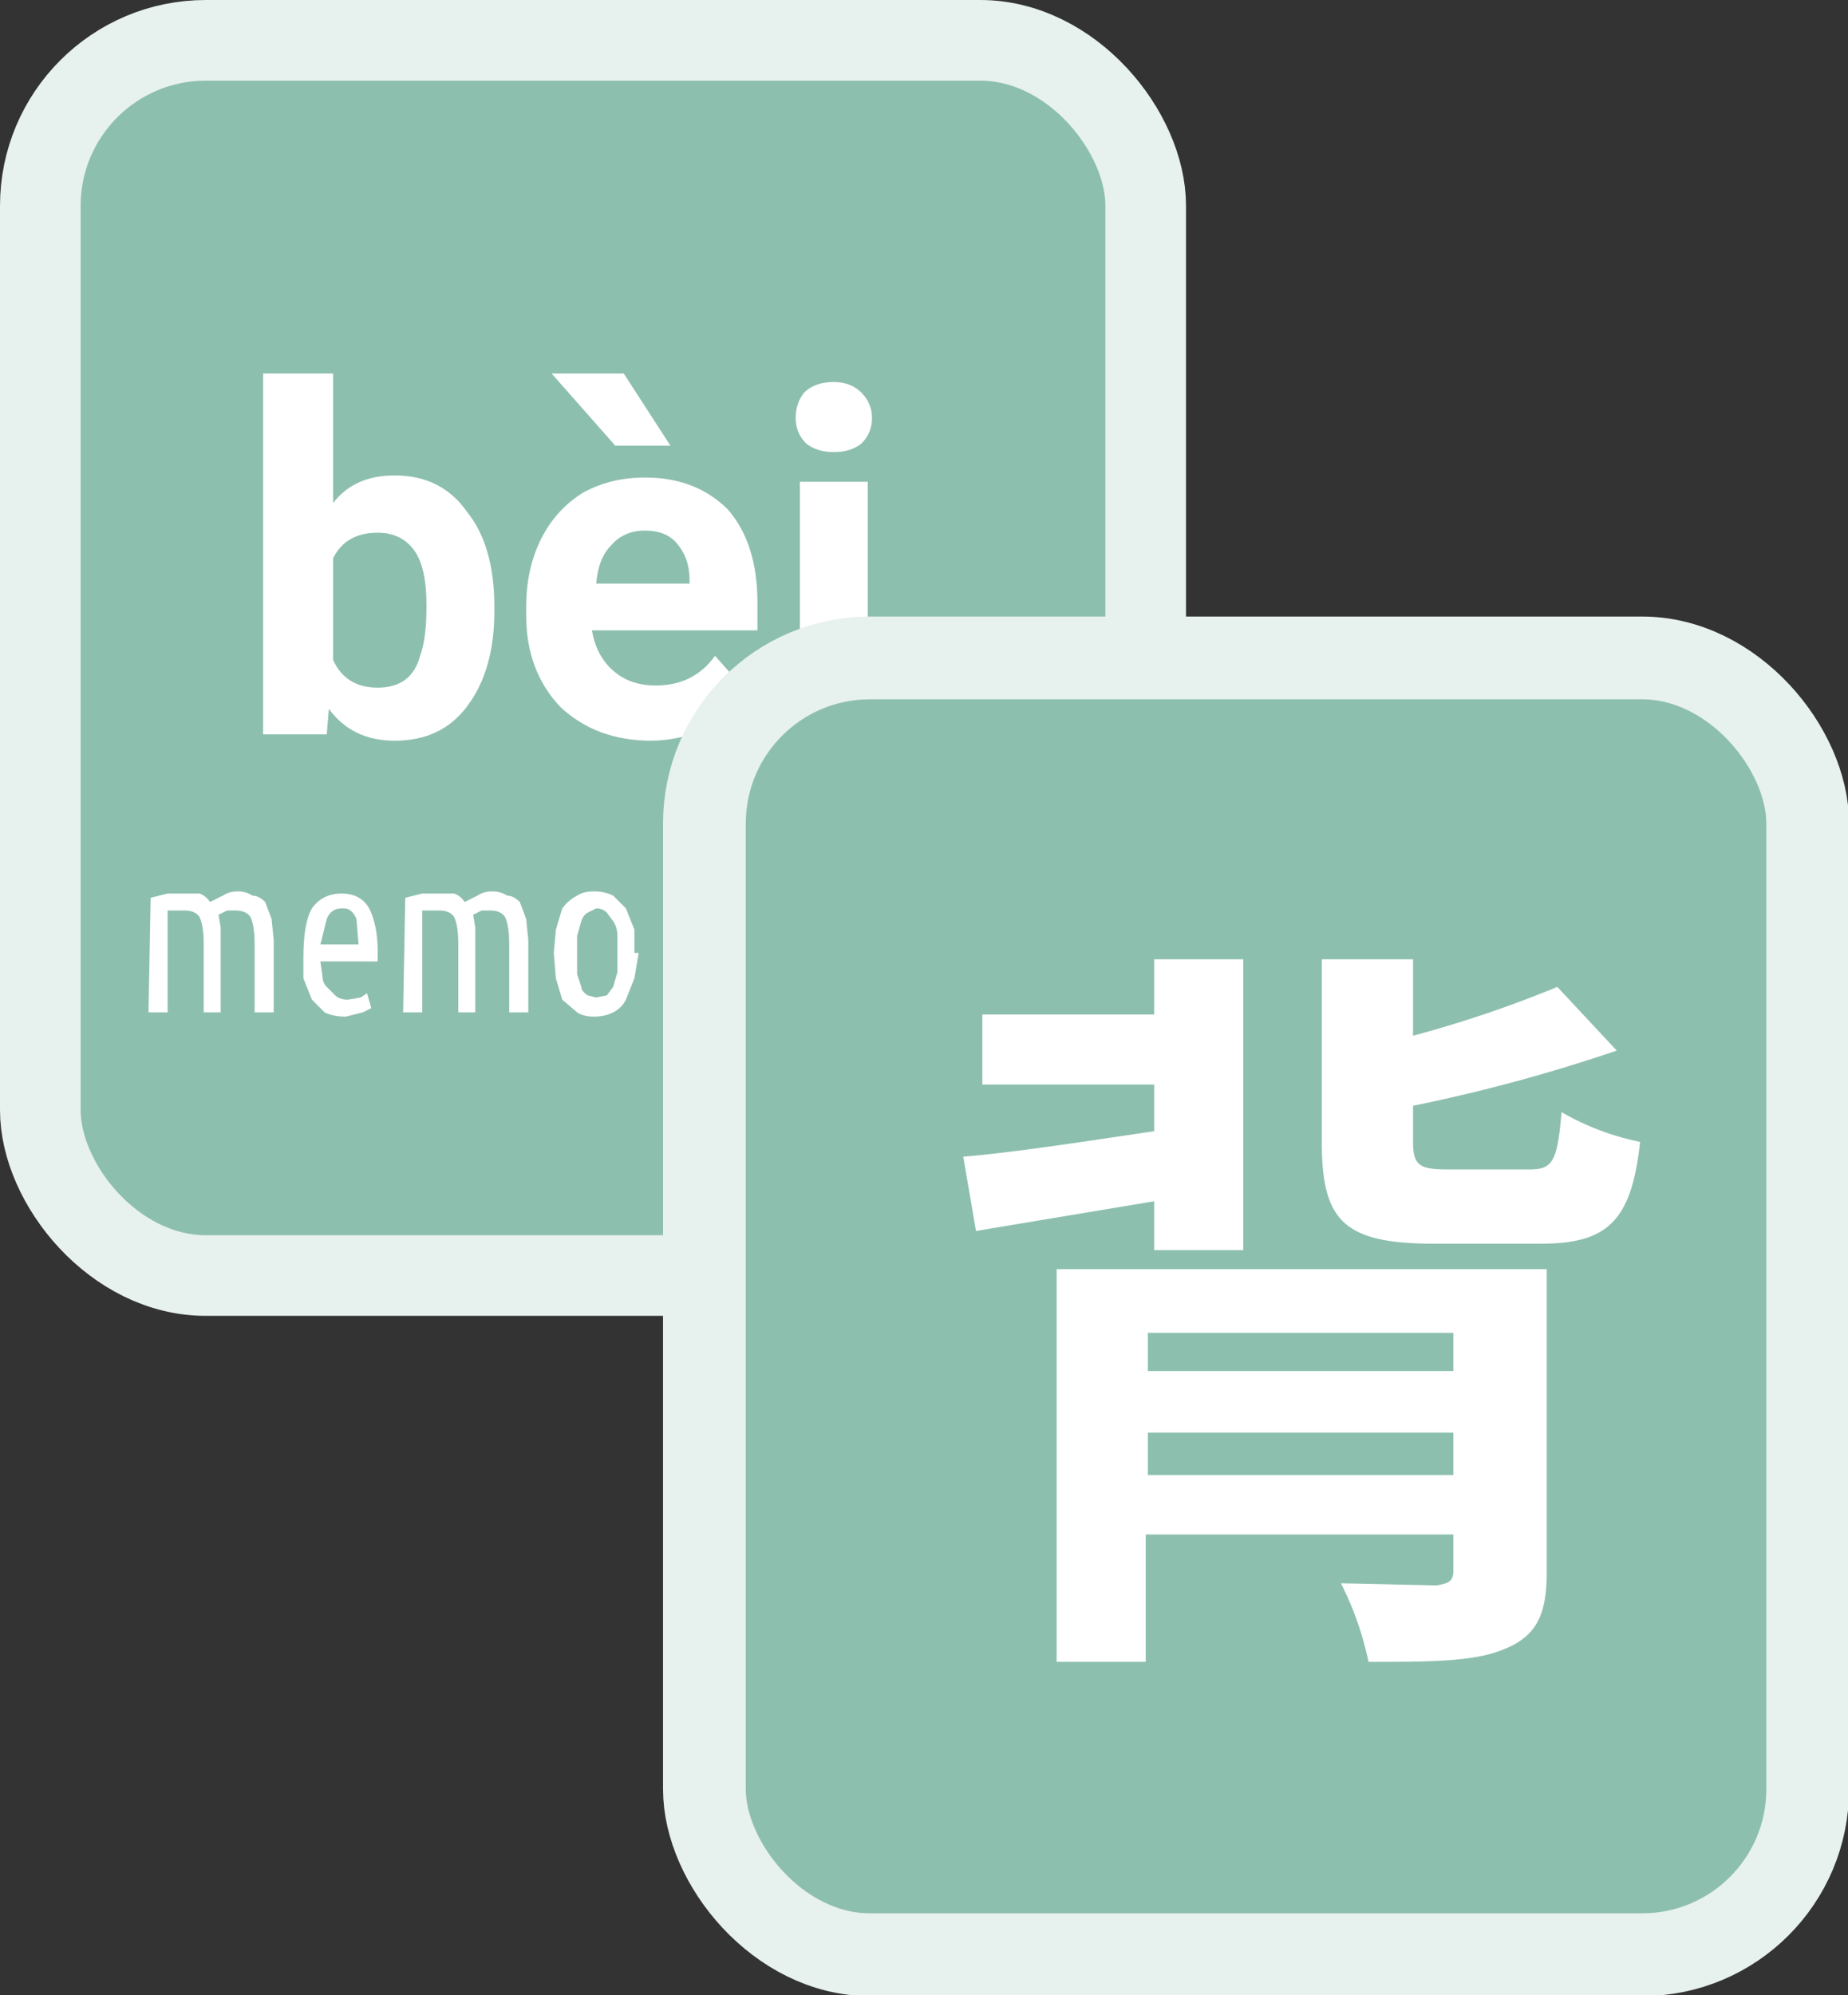 <svg xmlns="http://www.w3.org/2000/svg" viewBox="0 0 87.1 94"><rect x="0" y="0" width="87.1" height="94" fill="#333333" stroke="none"/><g transform="translate(-52.1 -41.9)"><rect width="52.1" height="58.2" x="54" y="43.8" fill="#8dbfae" stroke="#e7f1ee" stroke-linejoin="round" stroke-width="3.8" rx="7.8" ry="7.8"/><g style="line-height:1.25;-inkscape-font-specification:'Ubuntu Condensed, Bold'"><path style="-inkscape-font-specification:'Roboto Bold'" d="M75.4 70.7q0 2.8-1.3 4.5-1.2 1.6-3.4 1.6-2 0-3.1-1.5l-.1 1.2h-3v-17h3.3v6.1q1-1.3 2.9-1.3 2.2 0 3.4 1.7 1.3 1.6 1.3 4.5zm-3.2-.3q0-1.8-.6-2.6t-1.7-.8q-1.5 0-2.1 1.2V73q.6 1.3 2.1 1.3 1.6 0 2-1.5.3-.8.3-2.3zm10.6 6.4q-2.6 0-4.3-1.6-1.6-1.7-1.6-4.3v-.4q0-1.8.7-3.2.7-1.4 2-2.2 1.3-.7 2.9-.7 2.4 0 3.9 1.5 1.4 1.6 1.4 4.4v1.3H80q.2 1.2 1 1.9t2 .7q1.8 0 2.8-1.4l1.6 1.8q-.7 1-2 1.6-1.2.6-2.7.6zm-.3-9.9q-1 0-1.6.7-.6.6-.7 1.8h4.4v-.2q0-1-.6-1.7-.5-.6-1.5-.6zm1.2-4h-2.6l-3-3.4h3.4zM93 76.6h-3.2v-12H93zm-3.4-15q0-.7.4-1.2.5-.5 1.4-.5.8 0 1.3.5t.5 1.2q0 .7-.5 1.2-.5.4-1.3.4t-1.3-.4q-.5-.5-.5-1.2z" fill="#fff" aria-label="bèi" font-family="Roboto" font-size="22.7" font-weight="700" letter-spacing="0" word-spacing="0"/></g><rect width="52" height="61.1" x="85.3" y="72.9" fill="#8dbfae" stroke="#e7f1ee" stroke-linejoin="round" stroke-width="3.9" rx="7.8" ry="7.8"/><path fill="#fff" d="M106.5 100.8h4.2V87.1h-4.2v2.6h-8.1V93h8.1v2.2c-3.4.5-6.6 1-9 1.2l.6 3.5 8.4-1.4zm-.3 10.6v-2h14.4v2zm14.4-6.7v1.8h-14.4v-1.8zm4.4-3h-23.1v18.5h4.2v-6h14.5v1.7c0 .5-.2.6-.8.7l-4.5-.1a14.8 14.8 0 011.3 3.7c2.9 0 5 0 6.4-.6 1.5-.6 2-1.6 2-3.6zm-4.7-4.7c-1.3 0-1.6-.2-1.6-1.3V94a78 78 0 009.6-2.6l-2.8-3a55.3 55.3 0 01-6.8 2.3v-3.6h-4.3v8.6c0 3.7 1 4.8 5.3 4.8h5c3.1 0 4.3-1 4.7-4.8a12.1 12.1 0 01-3.7-1.4c-.2 2.3-.4 2.7-1.5 2.7z" aria-label="背" font-family="Ubuntu Condensed" font-size="35.5" font-weight="700" letter-spacing="0" word-spacing="0"/><path d="M59.2 84.2l.8-.2h1.5q.3.1.5.4l.6-.3q.3-.2.7-.2.4 0 .7.2.3 0 .6.3l.3.8.1 1v3.4h-.9v-3.2q0-.9-.2-1.3-.2-.3-.7-.3h-.4l-.4.2.1.6v4h-.8v-3.2q0-.9-.2-1.3-.2-.3-.7-.3H60v4.8h-.9zm8 3l.1.7q0 .3.2.5l.4.4q.2.2.6.2l.6-.1.3-.2.2.7-.4.2-.8.2q-.6 0-1-.2l-.6-.6-.4-1v-1q0-1.6.4-2.3.5-.7 1.4-.7.9 0 1.3.7.4.8.4 2v.5zm1-2.5q-.5 0-.7.5l-.3 1.2H69l-.1-1.2q-.2-.5-.6-.5zm3-.5l.8-.2h1.5q.3.1.5.4l.6-.3q.3-.2.7-.2.4 0 .7.2.3 0 .6.3l.3.8.1 1v3.4h-.9v-3.2q0-.9-.2-1.3-.2-.3-.7-.3h-.4l-.4.2.1.6v4h-.8v-3.2q0-.9-.2-1.3-.2-.3-.7-.3H72v4.8h-.9zm11 2.6L82 88l-.4 1q-.2.4-.6.6-.4.2-.9.2t-.8-.2l-.7-.6-.3-1-.1-1.2.1-1.1.3-1q.3-.4.7-.6.3-.2.8-.2t.9.2l.6.6.4 1v1.1zm-1 0V86q0-.4-.2-.7l-.3-.4q-.2-.2-.5-.2l-.4.2q-.2.1-.3.4l-.2.7v1.8l.2.6q0 .2.3.4l.4.1.5-.1.3-.4.2-.7v-.9z" fill="#fff" aria-label="memo" font-family="Ubuntu Condensed" font-size="10.6" font-weight="700" letter-spacing="0" word-spacing="0"/></g></svg>
